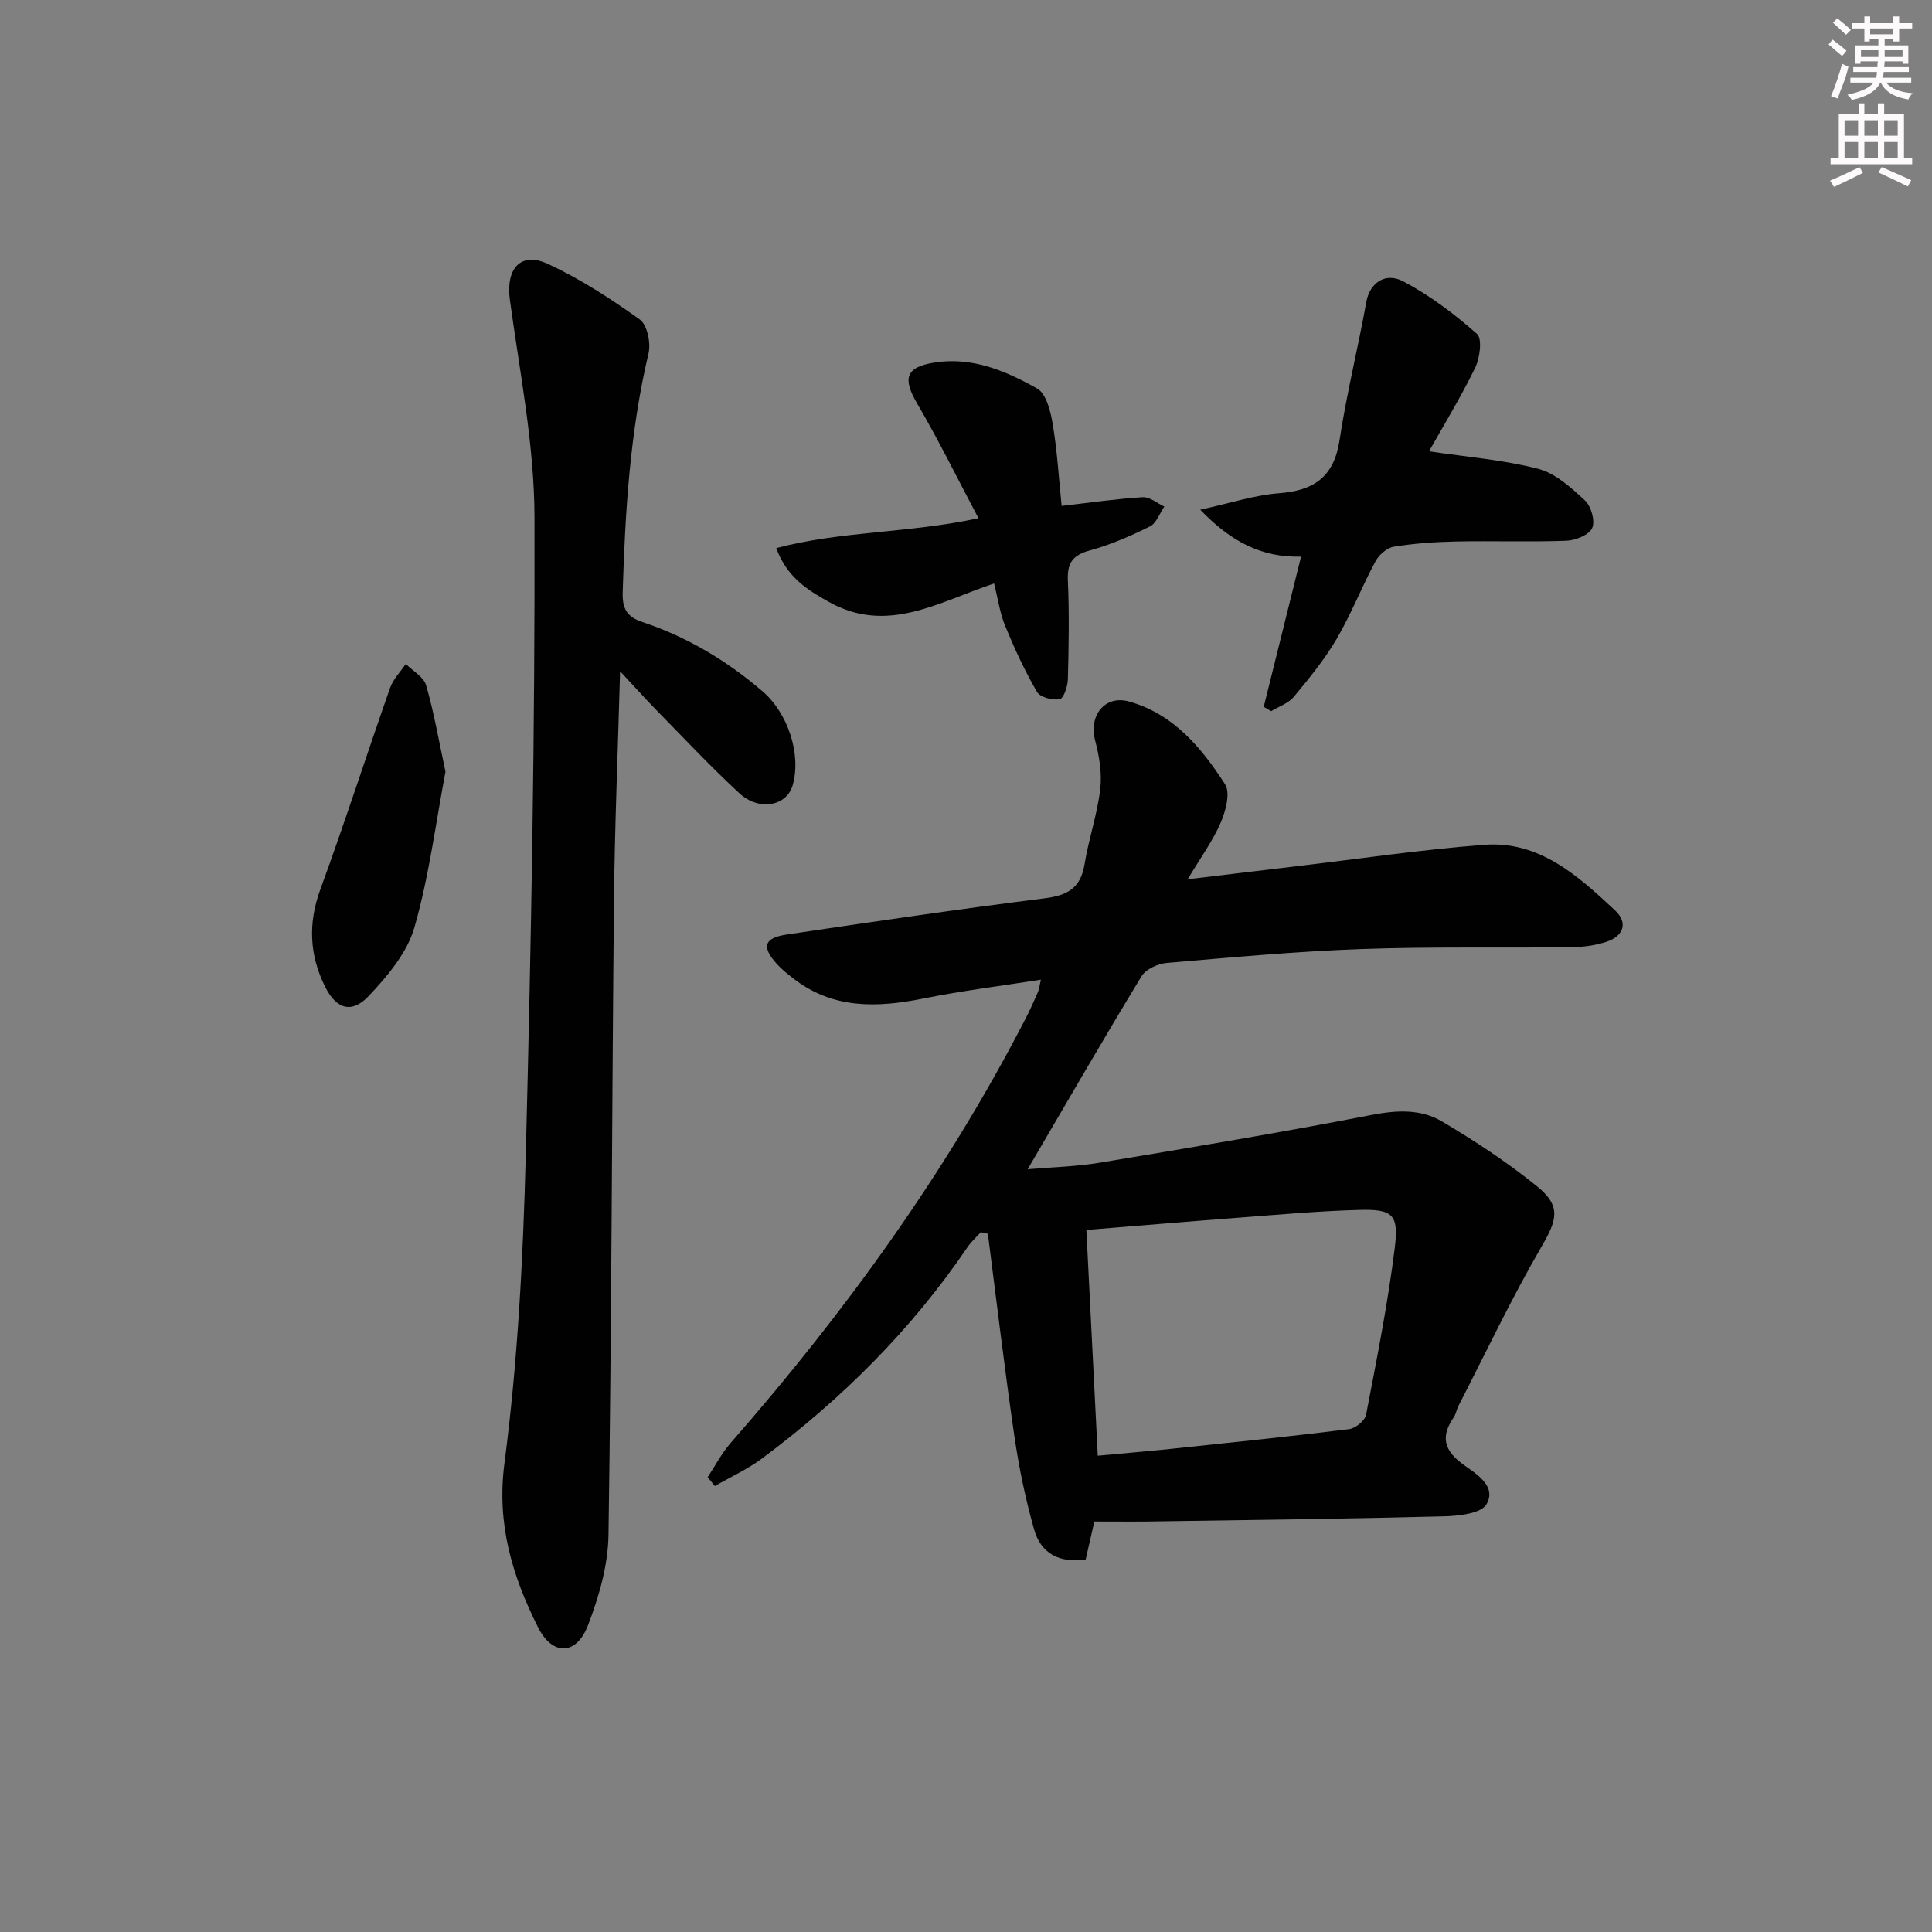 <svg enable-background="new 0 0 400 400" viewBox="0 0 400 400" xmlns="http://www.w3.org/2000/svg"><rect x="0" y="0" width="400" height="400" fill="#808080" stroke="none"/><g fill="#010102"><path d="m226.57 315.01c-.54 2.35-1.15 5.06-1.79 7.85-5.44.83-9.27-1.24-10.67-6.17-1.8-6.34-3.15-12.86-4.1-19.39-2.03-13.92-3.68-27.9-5.48-41.86-.49-.11-.98-.21-1.47-.32-.91 1.01-1.96 1.94-2.72 3.05-11.61 17.14-26.08 31.51-42.62 43.83-2.99 2.22-6.46 3.79-9.71 5.66-.5-.61-1-1.21-1.5-1.82 1.57-2.36 2.89-4.95 4.74-7.06 23.65-27.02 44.6-55.91 61.09-87.9.91-1.77 1.73-3.59 2.52-5.41.26-.59.32-1.27.65-2.64-8.33 1.31-16.33 2.29-24.22 3.88-9.63 1.94-18.84 2.28-27.09-4.17-1.18-.92-2.37-1.86-3.36-2.96-3.21-3.56-2.69-5.39 2.08-6.1 17.73-2.63 35.47-5.25 53.25-7.48 4.75-.59 7.56-2.05 8.37-7.04.85-5.23 2.63-10.32 3.25-15.56.39-3.29-.2-6.86-1.06-10.11-1.35-5.09 1.99-9.46 7.03-8.05 9.18 2.57 15 9.57 19.87 17.13 1.14 1.76.15 5.51-.88 7.91-1.62 3.76-4.1 7.16-6.85 11.76 8.06-.96 15.16-1.82 22.25-2.66 13.03-1.54 26.02-3.46 39.09-4.47 11.46-.89 19.47 6.42 27.14 13.58 2.73 2.55 1.76 5.31-1.73 6.48-2.31.77-4.85 1.11-7.29 1.14-14.49.18-29-.14-43.48.38-13.44.48-26.87 1.72-40.28 2.87-1.86.16-4.37 1.29-5.27 2.78-7.92 13.03-15.54 26.24-23.57 39.94 4.96-.43 10.02-.54 14.96-1.36 18.81-3.13 37.62-6.27 56.34-9.9 5.19-1 10.12-1.22 14.47 1.35 6.83 4.05 13.54 8.45 19.7 13.45 5.1 4.13 4.11 7 .92 12.49-6.23 10.72-11.54 21.98-17.22 33.02-.38.74-.48 1.64-.94 2.3-2.8 4.03-2.02 6.92 2.04 9.84 2.61 1.88 6.92 4.44 4.72 8.18-1.13 1.92-5.74 2.41-8.8 2.49-19.47.51-38.95.74-58.42 1.03-4.46.1-8.91.04-13.96.04zm.71-13.62c5.48-.51 10.72-.95 15.95-1.5 12.03-1.27 24.07-2.5 36.08-4 1.32-.16 3.29-1.75 3.52-2.96 2.21-11.52 4.52-23.04 5.95-34.67.85-6.89-.49-7.95-7.43-7.76-8.44.23-16.87 1-25.3 1.64-10.2.77-20.4 1.64-31.13 2.51.78 15.42 1.57 30.92 2.36 46.74z"/><path d="m128.38 138.98c-.46 16.79-1.12 32.35-1.27 47.92-.43 43.63-.48 87.26-1.13 130.89-.09 6.28-1.97 12.79-4.25 18.72-2.41 6.26-7.38 6.37-10.39.31-5.26-10.58-8.55-21.22-6.9-33.87 2.75-21.04 3.86-42.36 4.41-63.6 1.13-44.1 1.93-88.22 1.81-132.33-.04-15-3.07-30.01-5.1-44.97-.86-6.37 2.18-10.03 7.85-7.42 6.71 3.09 13.02 7.21 19.05 11.52 1.55 1.11 2.32 4.87 1.81 7.02-3.86 16.28-4.84 32.83-5.35 49.46-.1 3.38.86 5.09 4.09 6.16 9.26 3.08 17.49 8 24.91 14.38 5.13 4.41 8.04 12.88 6.2 19.39-1.22 4.33-6.95 5.46-11.05 1.67-5.98-5.53-11.56-11.49-17.27-17.31-2.28-2.33-4.44-4.75-7.42-7.94z"/><path d="m261.64 146.35c2.55-10.28 5.11-20.55 7.73-31.11-8.14.22-14.48-3.06-20.88-9.71 6.2-1.35 11.21-3.02 16.31-3.41 7.26-.55 11.39-3.39 12.54-10.99 1.45-9.61 3.83-19.08 5.55-28.66.66-3.69 3.76-6.25 7.65-4.21 5.49 2.89 10.58 6.75 15.25 10.87 1.13 1 .61 5-.38 7.03-3.02 6.19-6.64 12.1-9.55 17.28 7.82 1.17 15.37 1.76 22.59 3.62 3.59.93 6.84 3.9 9.69 6.55 1.29 1.19 2.16 4.26 1.5 5.71-.65 1.43-3.43 2.56-5.31 2.63-7.61.29-15.25 0-22.87.16-4.31.09-8.65.39-12.9 1.08-1.42.23-3.08 1.7-3.8 3.05-2.83 5.28-5.02 10.91-8.03 16.06-2.5 4.26-5.69 8.16-8.86 11.97-1.12 1.35-3.1 2-4.69 2.97-.5-.3-1.02-.59-1.54-.89z"/><path d="m219.8 104.74c6.26-.71 11.52-1.49 16.81-1.8 1.44-.08 2.97 1.25 4.45 1.94-.97 1.41-1.64 3.44-2.98 4.11-3.99 1.98-8.15 3.8-12.44 4.97-3.56.97-4.71 2.59-4.55 6.22.3 6.82.18 13.66 0 20.49-.04 1.46-.89 3.96-1.69 4.1-1.49.25-4.05-.39-4.7-1.51-2.53-4.36-4.66-8.97-6.58-13.64-1.11-2.7-1.51-5.68-2.3-8.82-11.5 3.83-22.12 10.61-34.25 3.8-4.45-2.5-8.6-5.04-10.86-11.12 13.44-3.56 27.3-3.06 41.87-6.19-4.32-8.15-8.22-16.11-12.69-23.74-3.03-5.18-2.43-7.53 3.58-8.49 7.79-1.24 14.78 1.73 21.26 5.38 1.88 1.06 2.78 4.7 3.21 7.31.94 5.51 1.26 11.12 1.86 16.99z"/><path d="m92.23 159.78c-2.02 10.64-3.4 21.69-6.44 32.27-1.5 5.21-5.56 10.03-9.42 14.13-3.54 3.76-6.75 2.75-9.05-1.87-3.26-6.54-3.57-13.14-.99-20.19 5.06-13.81 9.56-27.83 14.44-41.71.64-1.81 2.14-3.31 3.24-4.95 1.45 1.45 3.71 2.68 4.21 4.41 1.64 5.66 2.63 11.49 4.01 17.91z"/></g><path d="m378.6 9.2.8-1c.9.7 1.9 1.4 2.9 2.3l-.9 1.1c-1.1-.9-2-1.7-2.8-2.4zm.5 10.7c.9-2.1 1.6-4.3 2.3-6.7.4.2.8.4 1.3.6-.7 3.1-1.5 4.3-2.2 6.6zm.4-15.2.9-.9c1 .8 2 1.6 2.8 2.4l-1 1c-1-.9-1.9-1.8-2.7-2.5zm12.5-1.3h1.2v1.4h2.7v1.1h-2.7v2.7h-1.2v-.5h-1.8v1.3h4.9v3.8h-1.2v-.5h-3.7c0 .4-.1.9-.1 1.2h5.1v1h-5.2c0 .5-.1.9-.3 1.2h6v1h-5.2c1.1 1.3 2.9 2 5.5 2.2-.4.4-.7.8-.9 1.3-2.9-.5-4.8-1.6-5.7-3.5h-.1c-.8 1.7-2.7 2.9-5.9 3.6-.2-.4-.6-.8-.9-1.1 2.8-.6 4.6-1.4 5.4-2.5h-4.8v-1h5.3c.1-.3.2-.7.2-1.2h-4.9v-1h5c0-.4 0-.8.1-1.2h-3.6v.5h-1.2v-3.8h4.9v-1.3h-1.8v.5h-1.1v-2.7h-2.6v-1.1h2.6v-1.4h1.2v1.4h4.7v-1.4zm-6.7 8.4h3.6c0-.4 0-.9 0-1.4h-3.6zm1.9-4.7h4.7v-1.2h-4.7zm6.7 3.3h-3.7v1.4h3.7z" fill="#fcfafa"/><path d="m384.7 21.4h1.3v2.2h2.8v-2.2h1.3v2.2h4.1v9.1h1.7v1.3h-16.9v-1.3h1.7v-9.1h4.1v-2.2zm.3 13.2.7 1.2c-1.8.9-3.8 1.9-6 2.9-.2-.4-.5-.8-.8-1.3 2.4-1 4.4-2 6.1-2.8zm-3.1-6.5h2.8v-3.2h-2.8zm0 4.6h2.8v-3.3h-2.8v3.2zm4.1-4.6h2.8v-3.2h-2.8zm0 4.6h2.8v-3.3h-2.8zm3.6 1.9c2.1.9 4.1 1.8 6.1 2.7l-.7 1.3c-2.2-1.1-4.2-2-6.1-2.9zm3.3-9.7h-2.8v3.2h2.8zm-2.8 7.8h2.8v-3.3h-2.8z" fill="#fcfafa"/></svg>